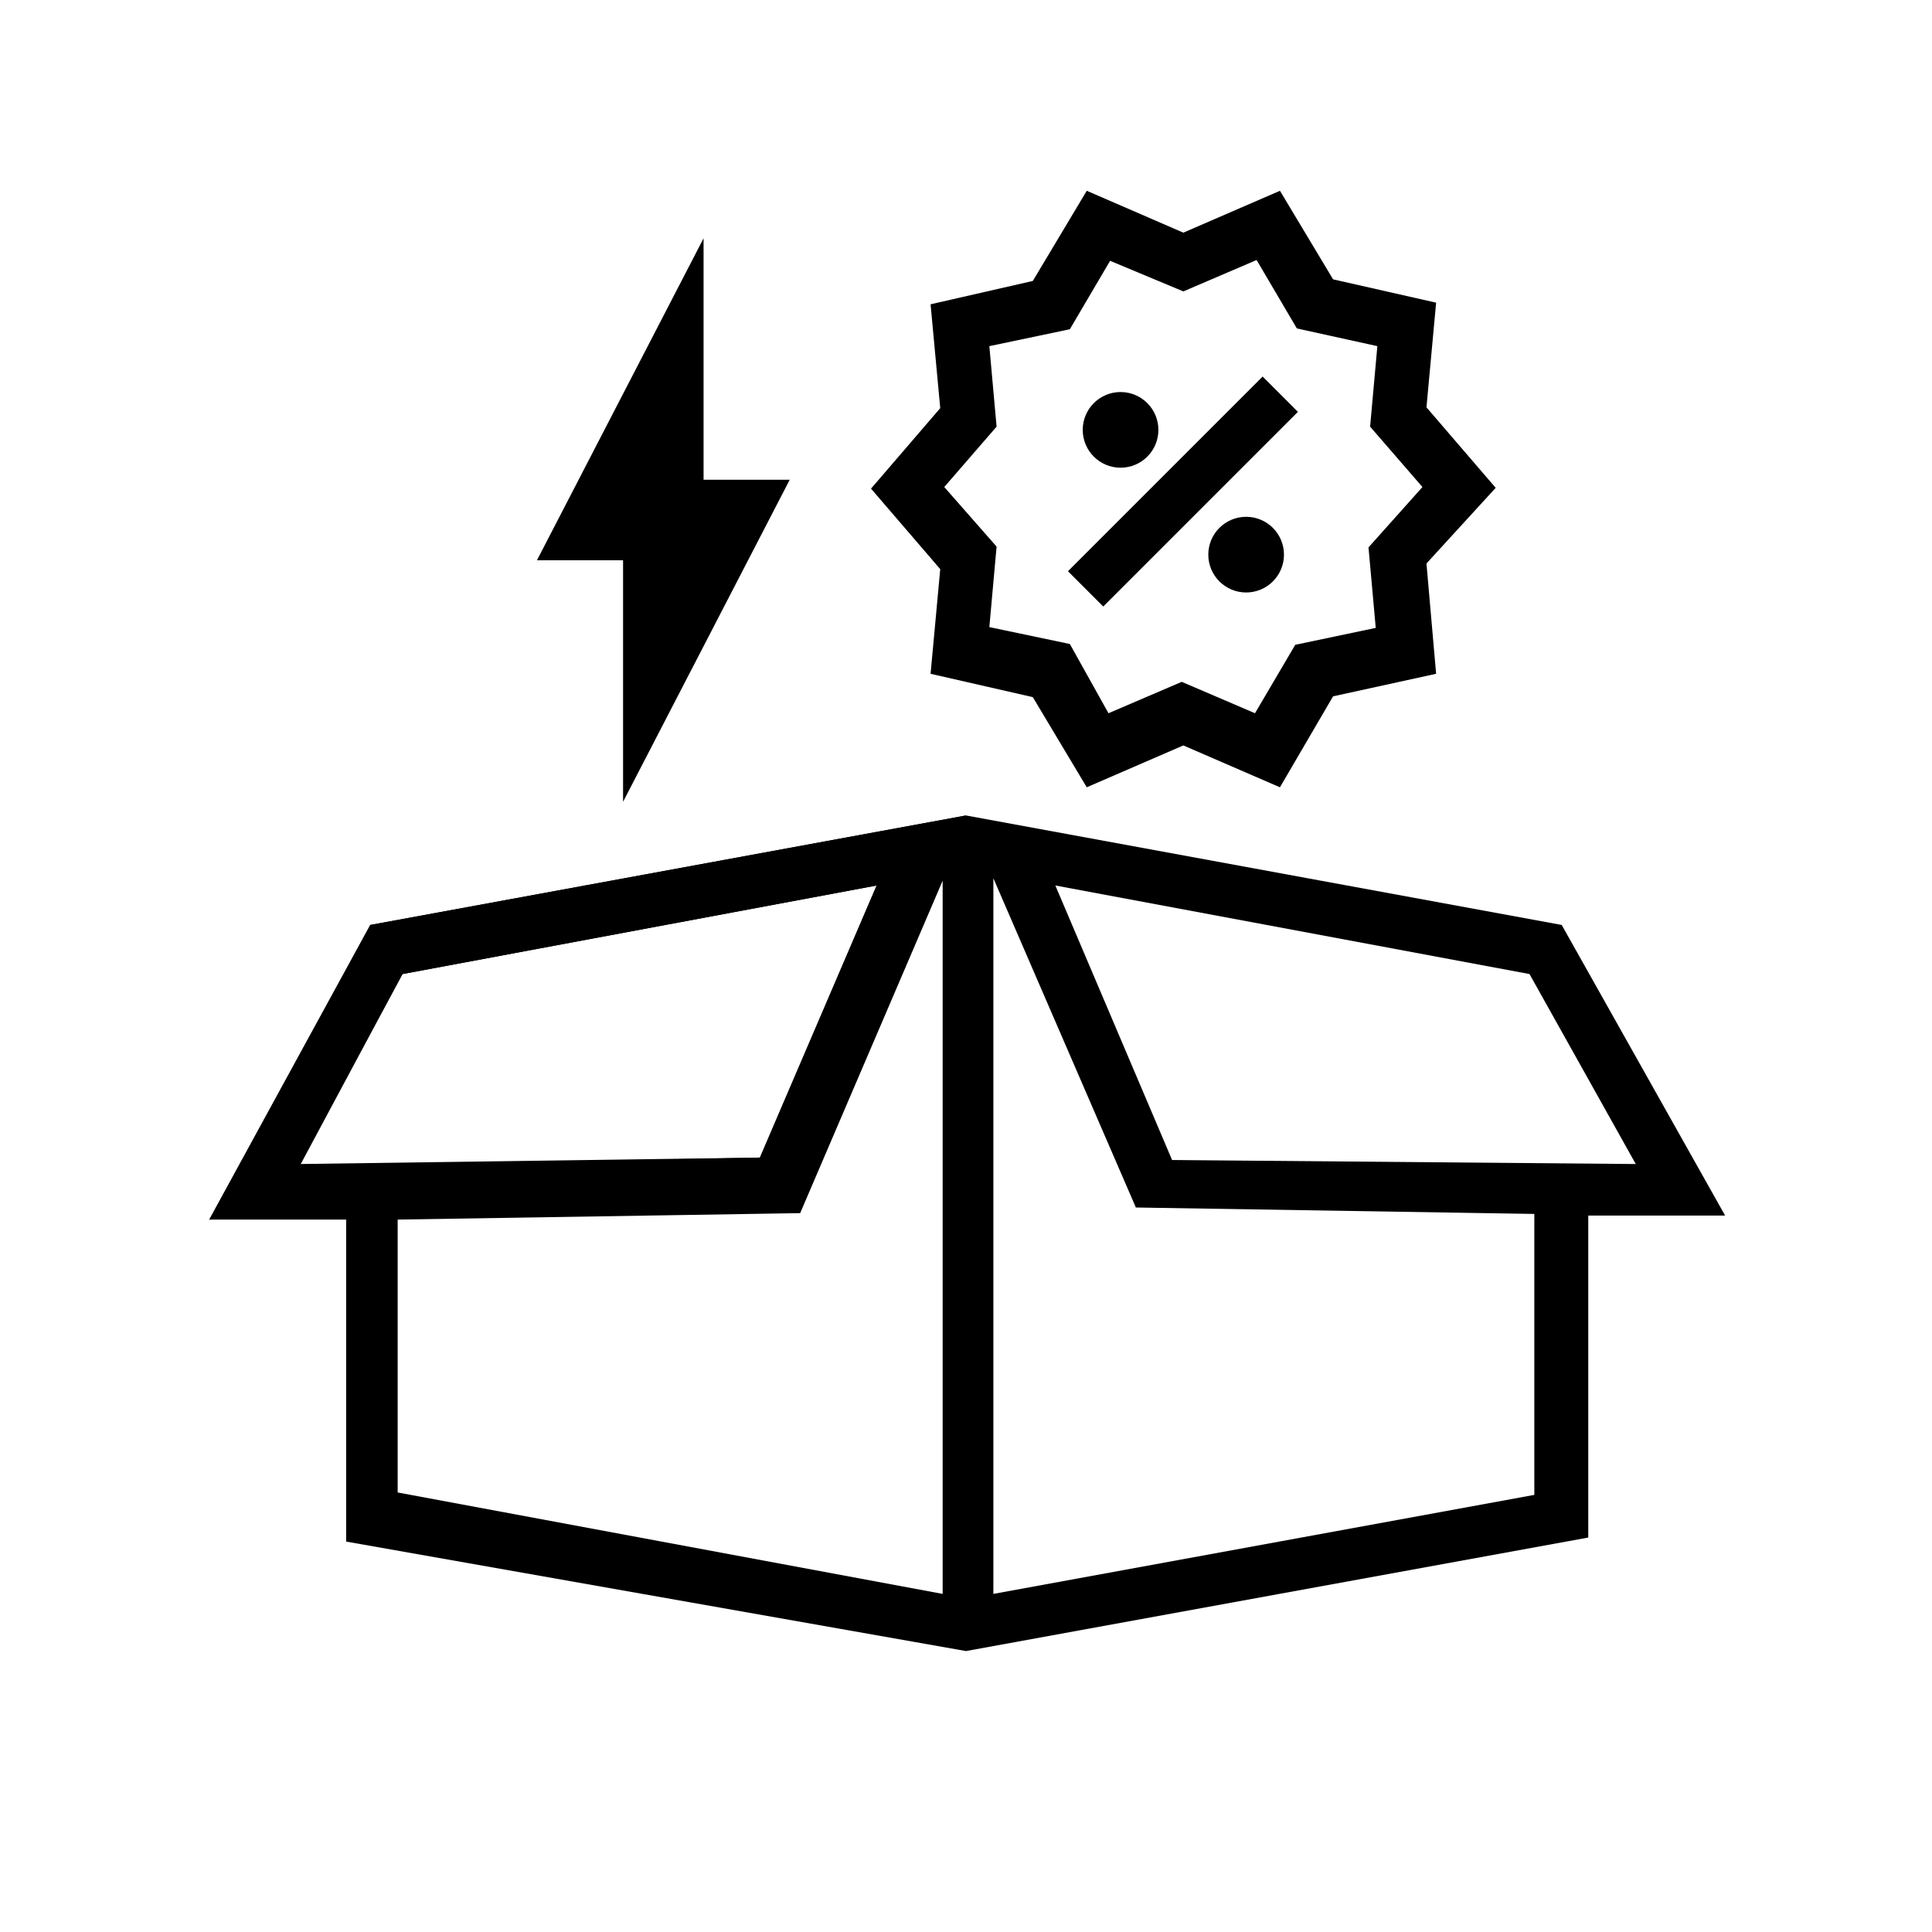 <svg xmlns="http://www.w3.org/2000/svg" id="Layer_1" data-name="Layer 1" viewBox="0 0 24 24"><defs><style>.cls-1,.cls-2{fill:none}.cls-2{stroke:#000;stroke-linecap:round;stroke-miterlimit:10;stroke-width:1.5px}</style></defs><title>offer-bundles-icon</title><path d="M0,0H24V24H0Z" class="cls-1"/><path d="M10.89,11,9.44,14.38l-5.72.08L5,12.1,10.89,11M12,10.13,4.6,11.49l-2,3.66L9.89,15,12,10.13Z"/><path d="M19.4,11.49,12,10.13h0L4.6,11.49l-2,3.66,1.7,0v4L12,20.51l7.73-1.41v-4l1.7,0Zm-15.68,3L5,12.1,10.89,11,9.44,14.38Zm1.22.66,5-.08,1.77-4.13v8.86L4.94,18.54Zm14.12,0v3.42l-6.72,1.23V10.91L14.11,15l4.95.08Zm-4.5-.74L13.11,11,19,12.1l1.32,2.36Z"/><path d="M19.4,15.12" class="cls-2"/><polygon points="7.74 9.96 7.74 6.96 6.67 6.96 8.74 2.96 8.74 5.96 9.81 5.96 7.74 9.96"/><rect width="3.42" height=".62" x="12.99" y="5.8" transform="translate(-0.02 12.18) rotate(-45)"/><circle cx="13.92" cy="5.34" r=".47"/><circle cx="15.48" cy="6.89" r=".47"/><path d="M18.58,6.06l-.86-1,.12-1.3-1.28-.29L15.9,2.37l-1.2.52-1.2-.52-.67,1.12-1.27.29.12,1.29-.86,1,.86,1-.12,1.3,1.27.29.67,1.12,1.2-.52,1.2.52.66-1.13,1.28-.28L17.72,7ZM17,6.8l.09,1-1,.21-.5.85-.91-.39-.91.39L13.29,8l-1-.21.09-1-.65-.74.65-.75-.09-1,1-.21.5-.85.91.38.91-.39.5.85,1,.22-.09,1,.65.75Z"/></svg>